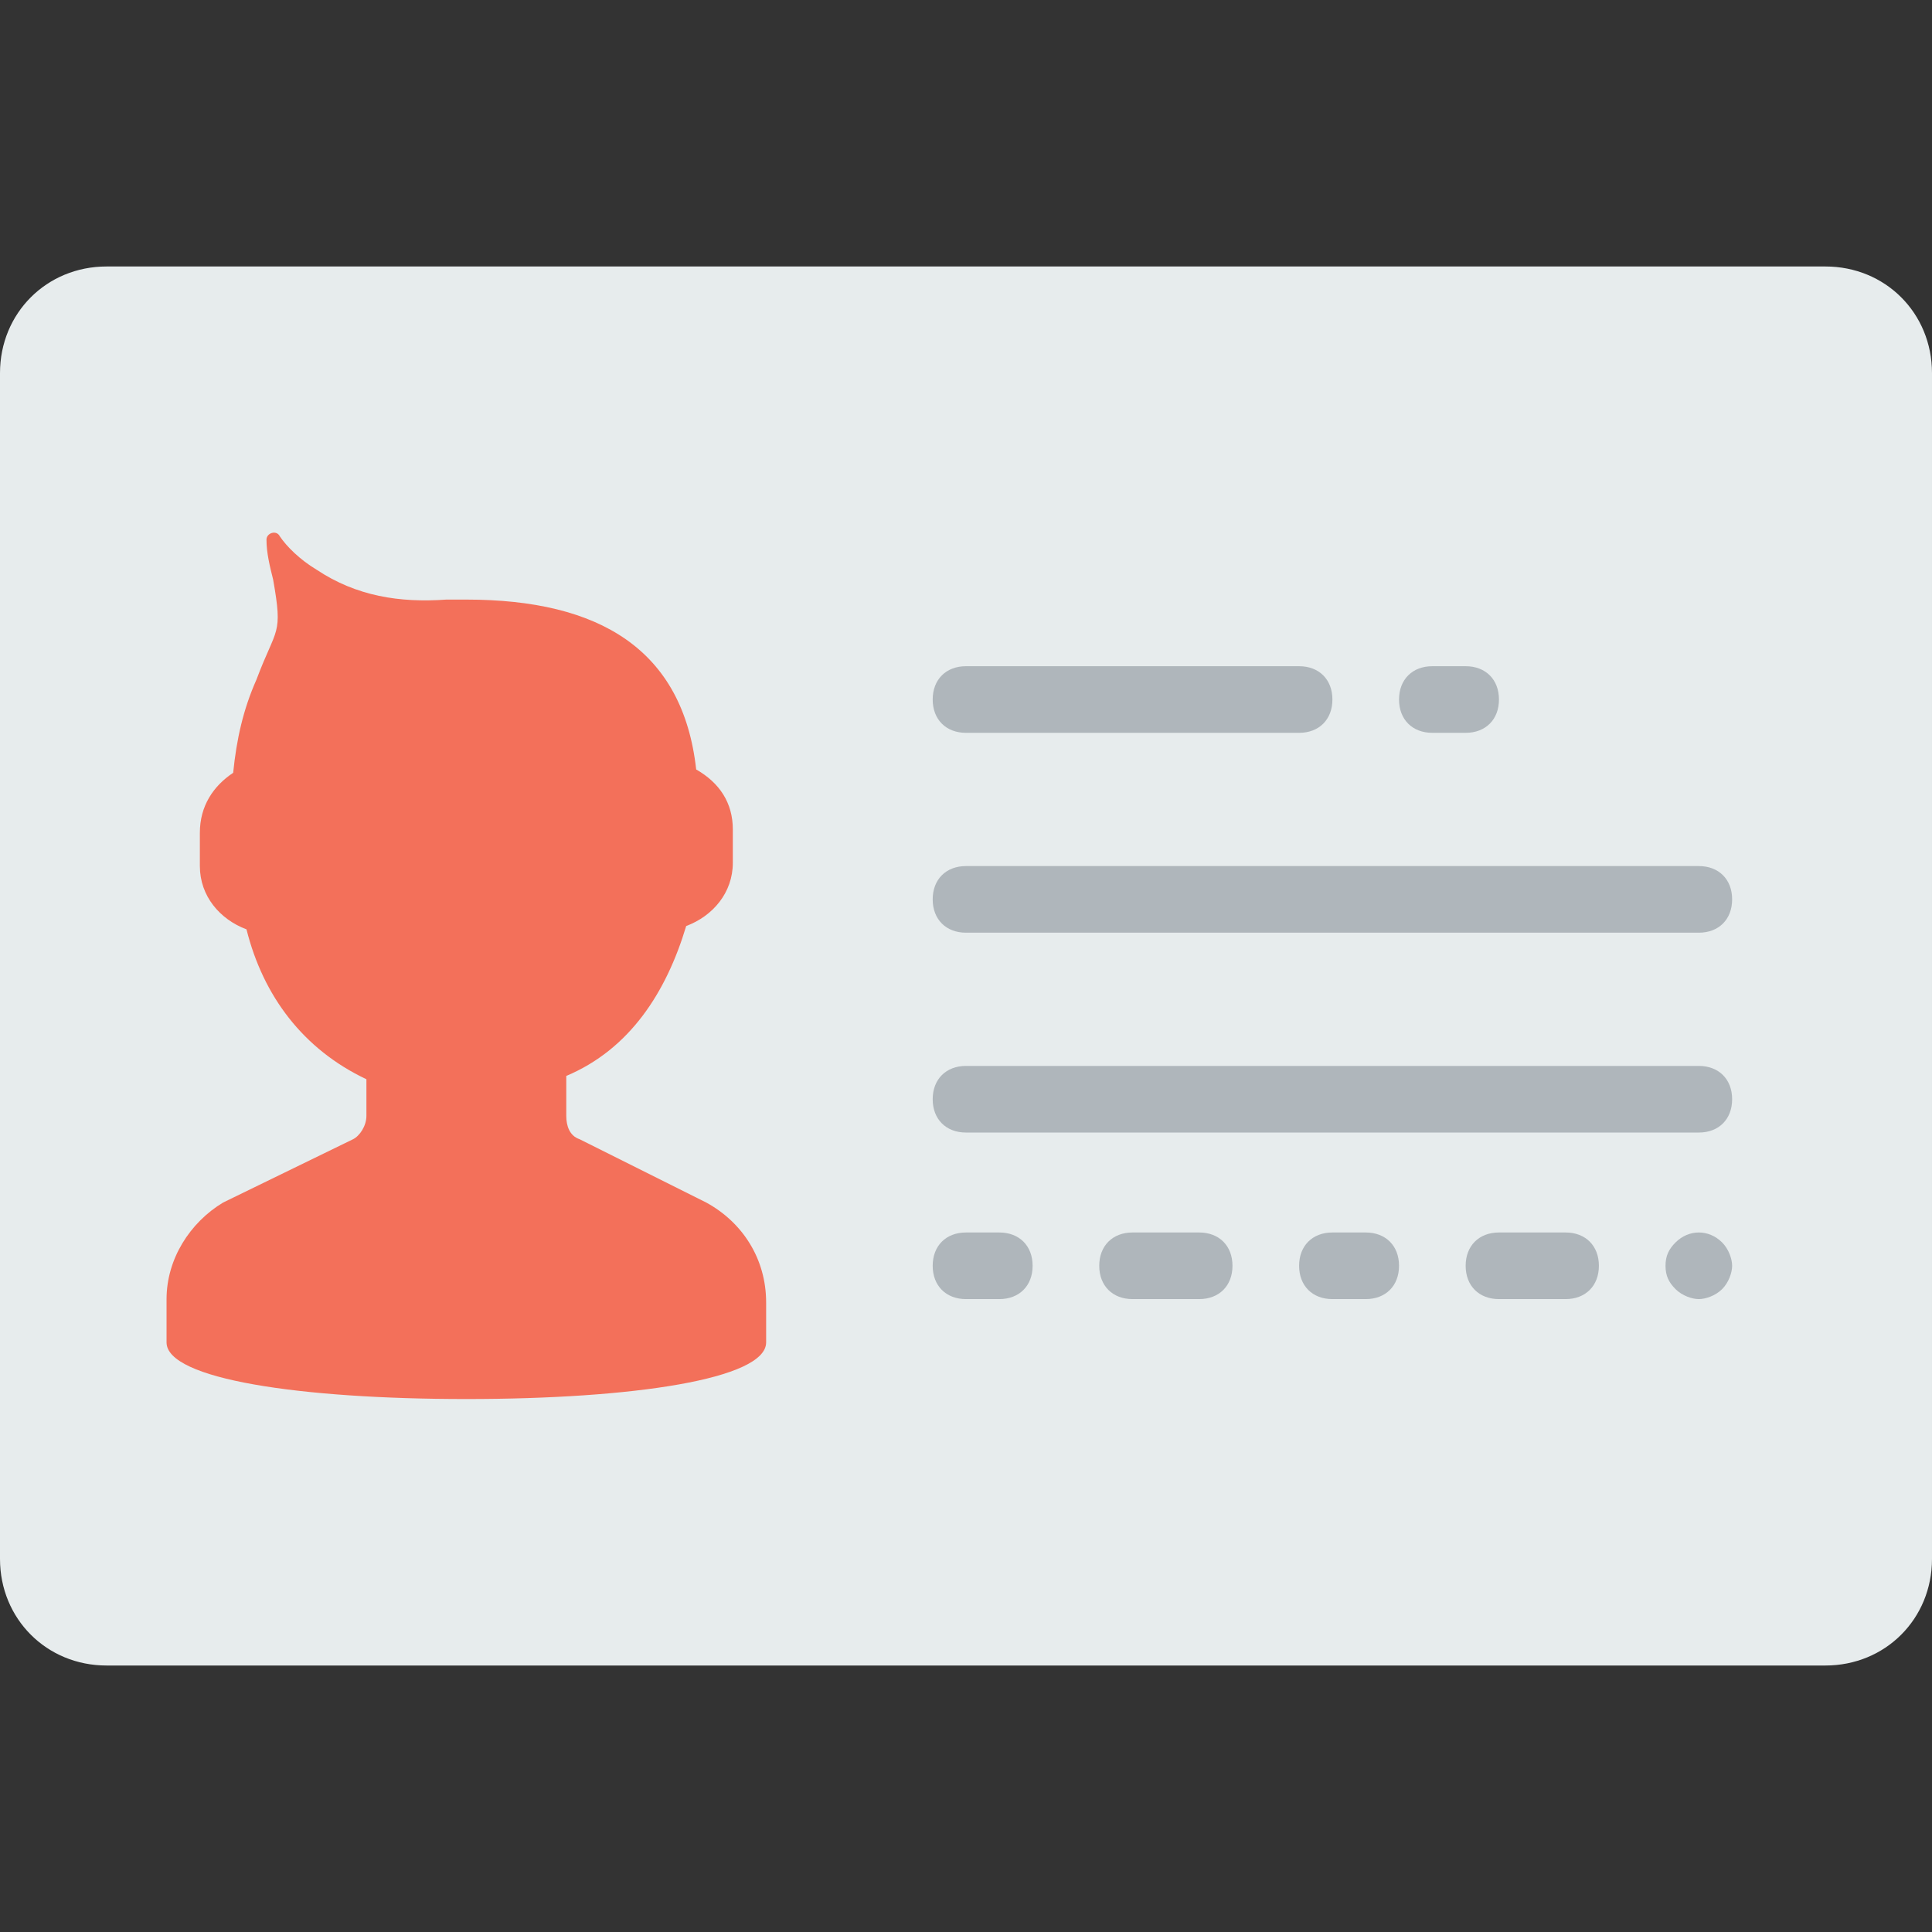 <?xml version="1.0" encoding="utf-8"?>
<!-- Generator: Adobe Illustrator 21.0.2, SVG Export Plug-In . SVG Version: 6.00 Build 0)  -->
<svg version="1.1" id="Capa_1" xmlns="http://www.w3.org/2000/svg" xmlns:xlink="http://www.w3.org/1999/xlink" x="0px" y="0px"
	 viewBox="0 0 58 58" style="enable-background:new 0 0 58 58;" xml:space="preserve">
<rect x="0" y="0" width="58" height="58" fill="#333333" stroke="none"/>
<style type="text/css">
	.st0{fill:#E7ECED;}
	.st1{fill:#F3705A;}
	.st2{fill:#AFB6BB;}
</style>
<path class="st0" d="M54.8,50H3.2C1.4,50,0,48.6,0,46.8V11.2C0,9.4,1.4,8,3.2,8h51.6c1.8,0,3.2,1.4,3.2,3.2v35.6
	C58,48.6,56.6,50,54.8,50z"/>
<path class="st1" d="M21.2,36.1l-3.8-1.9c-0.3-0.1-0.4-0.4-0.4-0.7v-1.2c1.9-0.8,3-2.5,3.6-4.5c0.8-0.3,1.4-1,1.4-1.9v-1
	c0-0.8-0.4-1.4-1.1-1.8C20.5,19.5,18,18,14,18c-0.2,0-0.4,0-0.6,0c-1.4,0.1-2.7-0.1-3.9-0.9c-0.5-0.3-0.9-0.7-1.1-1
	c-0.1-0.2-0.4-0.1-0.4,0.1c0,0.4,0.1,0.8,0.2,1.2c0.3,1.7,0.1,1.4-0.5,3c-0.4,0.9-0.6,1.8-0.7,2.8C6.4,23.6,6,24.2,6,25v1
	c0,0.9,0.6,1.6,1.4,1.9c0.5,2,1.7,3.6,3.6,4.5v1.1c0,0.3-0.2,0.6-0.4,0.7l-3.9,1.9C5.7,36.7,5,37.8,5,39v0.9c0,0,0,0.3,0,0.4
	c0,1.1,4,1.7,9,1.7s9-0.6,9-1.7c0-0.1,0-0.4,0-0.4v-0.8C23,37.8,22.3,36.7,21.2,36.1z"/>
<g>
	<path class="st2" d="M29,22h10c0.6,0,1-0.4,1-1s-0.4-1-1-1H29c-0.6,0-1,0.4-1,1S28.4,22,29,22z"/>
	<path class="st2" d="M43,22h1c0.6,0,1-0.4,1-1s-0.4-1-1-1h-1c-0.6,0-1,0.4-1,1S42.4,22,43,22z"/>
	<path class="st2" d="M30,37h-1c-0.6,0-1,0.4-1,1s0.4,1,1,1h1c0.6,0,1-0.4,1-1S30.6,37,30,37z"/>
	<path class="st2" d="M36,37h-2c-0.6,0-1,0.4-1,1s0.4,1,1,1h2c0.6,0,1-0.4,1-1S36.6,37,36,37z"/>
	<path class="st2" d="M41,37h-1c-0.6,0-1,0.4-1,1s0.4,1,1,1h1c0.6,0,1-0.4,1-1S41.6,37,41,37z"/>
	<path class="st2" d="M47,37h-2c-0.6,0-1,0.4-1,1s0.4,1,1,1h2c0.6,0,1-0.4,1-1S47.6,37,47,37z"/>
	<path class="st2" d="M50.3,37.3C50.1,37.5,50,37.7,50,38s0.1,0.5,0.3,0.7c0.2,0.2,0.5,0.3,0.7,0.3s0.5-0.1,0.7-0.3
		c0.2-0.2,0.3-0.5,0.3-0.7s-0.1-0.5-0.3-0.7C51.3,36.9,50.7,36.9,50.3,37.3z"/>
	<path class="st2" d="M29,28h22c0.6,0,1-0.4,1-1s-0.4-1-1-1H29c-0.6,0-1,0.4-1,1S28.4,28,29,28z"/>
	<path class="st2" d="M51,32H29c-0.6,0-1,0.4-1,1s0.4,1,1,1h22c0.6,0,1-0.4,1-1S51.6,32,51,32z"/>
</g>
</svg>
